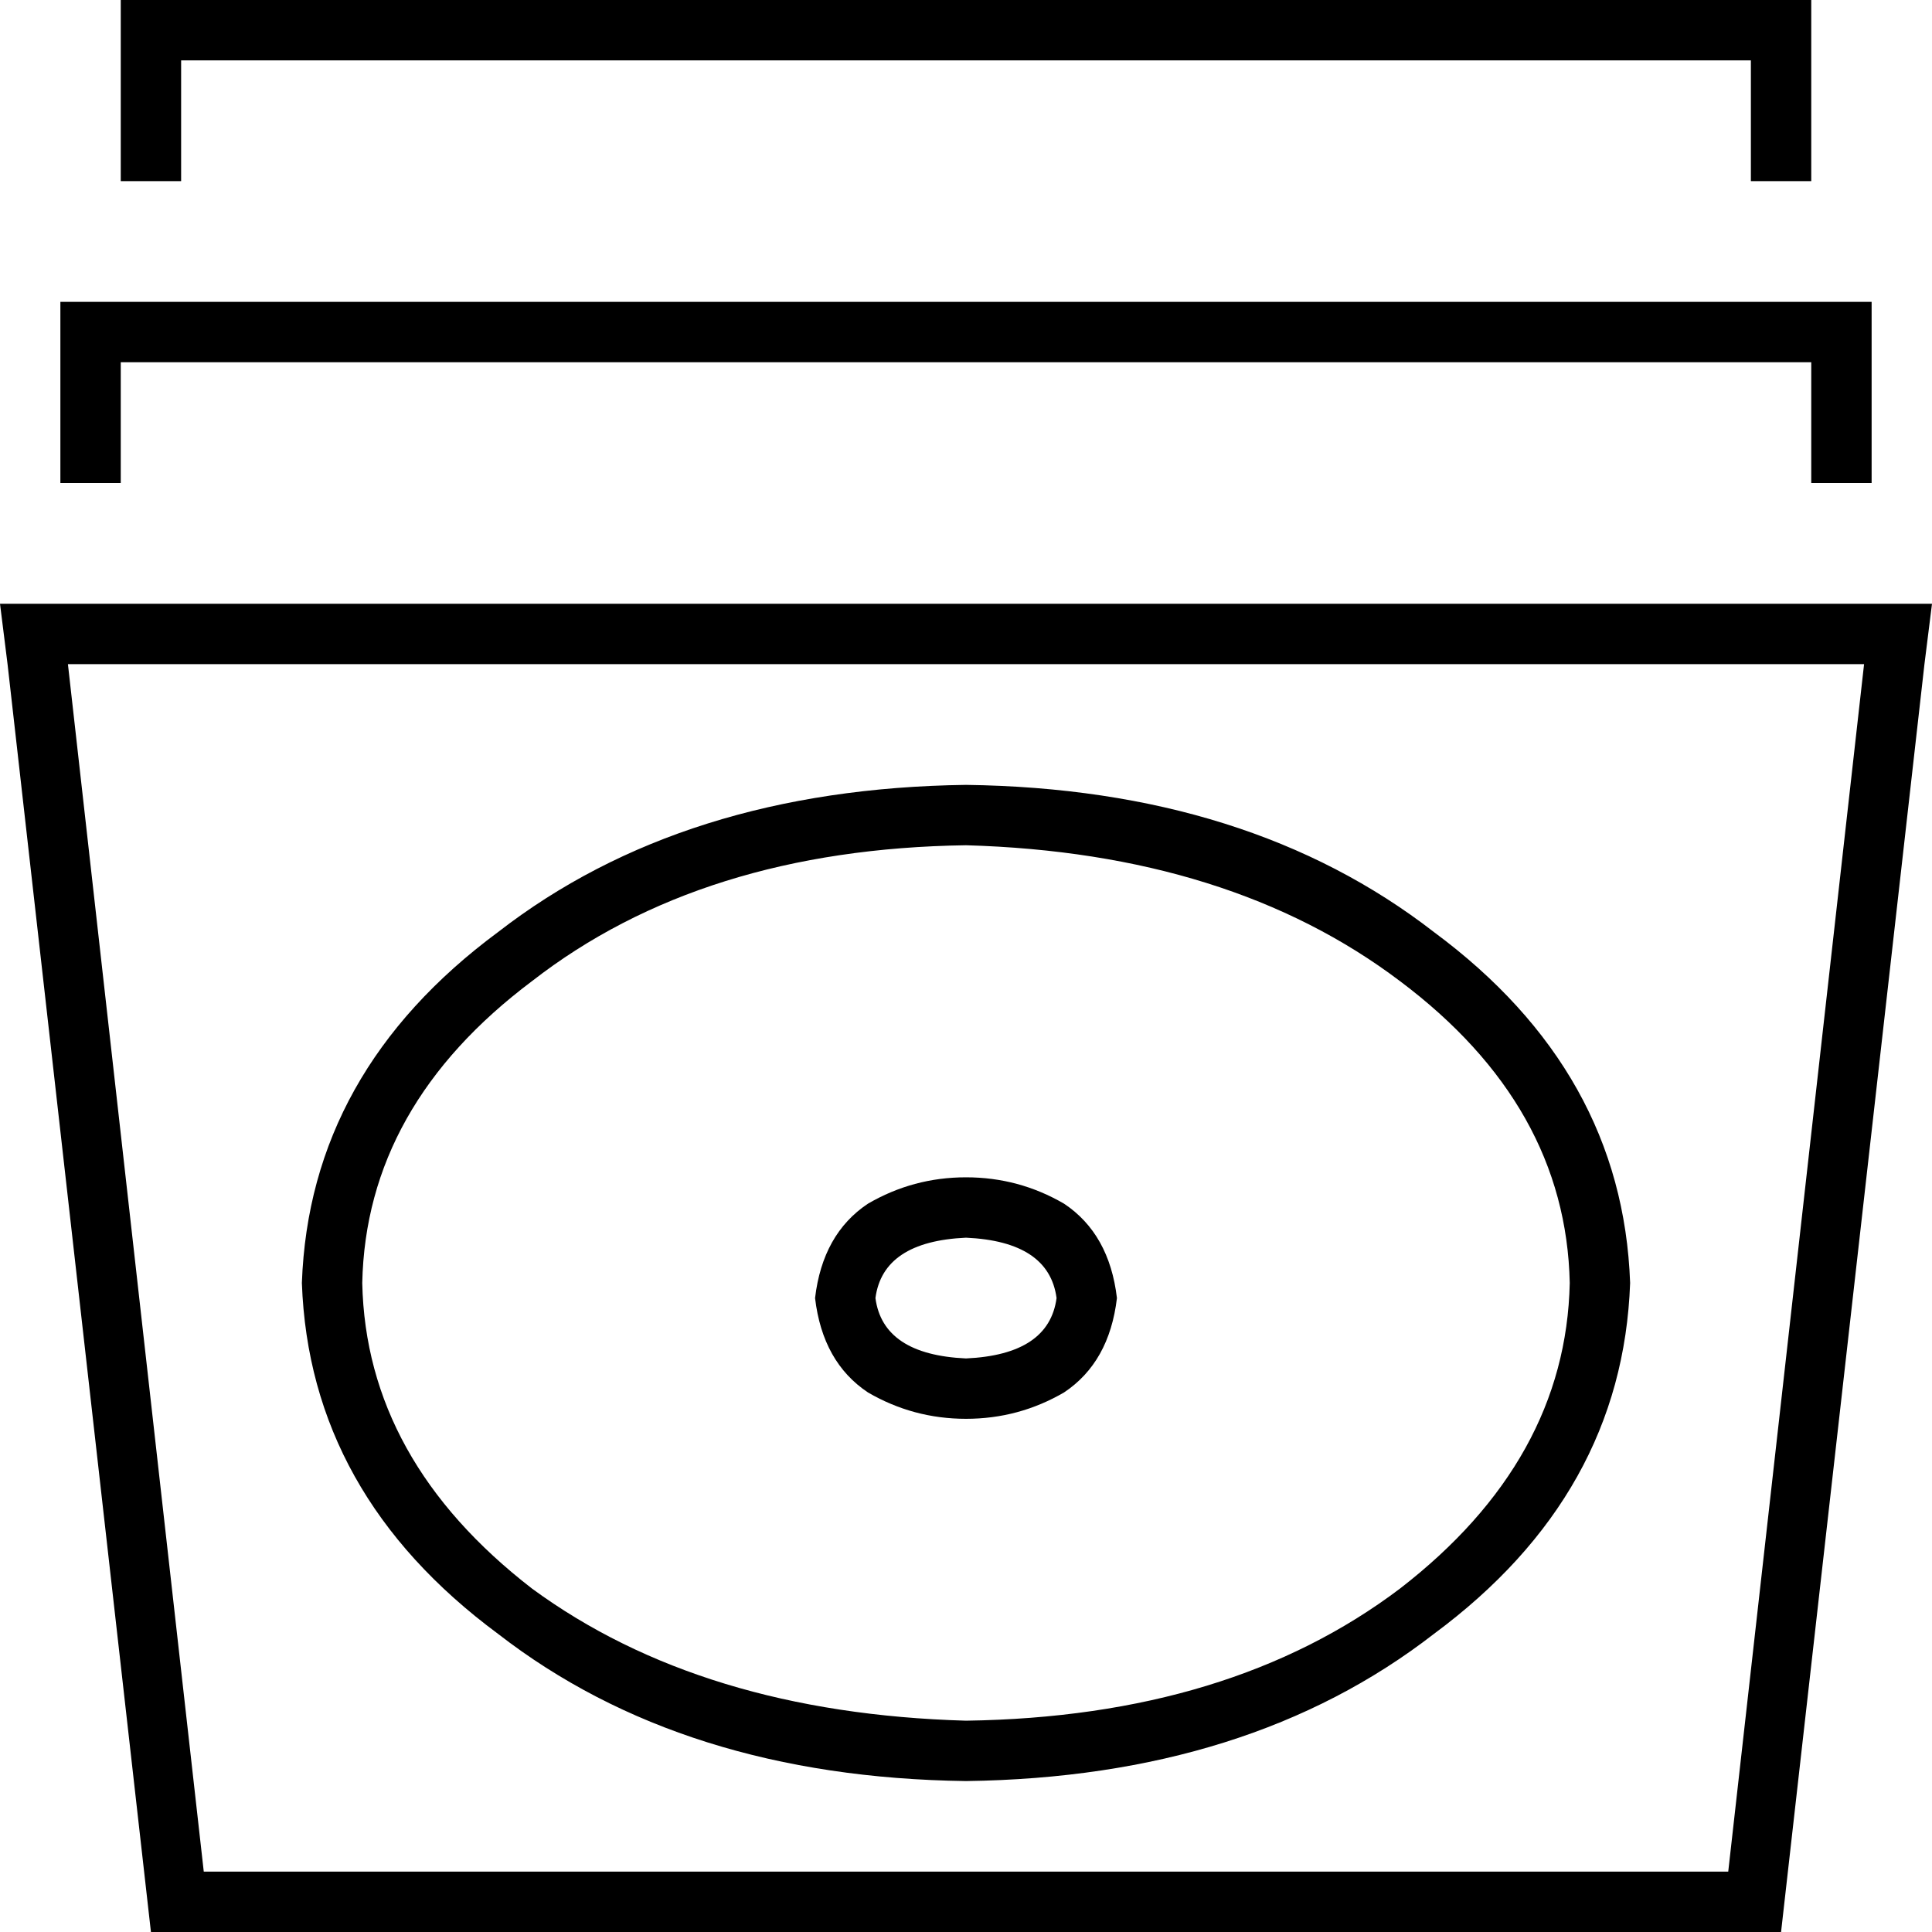 <svg xmlns="http://www.w3.org/2000/svg" viewBox="0 0 512 512">
  <path d="M 40 0 L 472 0 L 40 0 L 480 0 L 480 8 L 480 8 L 480 40 L 480 40 L 480 48 L 480 48 L 464 48 L 464 48 L 464 40 L 464 40 L 464 16 L 464 16 L 48 16 L 48 16 L 48 40 L 48 40 L 48 48 L 48 48 L 32 48 L 32 48 L 32 40 L 32 40 L 32 8 L 32 8 L 32 0 L 32 0 L 40 0 L 40 0 Z M 16 80 L 24 80 L 16 80 L 496 80 L 496 88 L 496 88 L 496 120 L 496 120 L 496 128 L 496 128 L 480 128 L 480 128 L 480 120 L 480 120 L 480 96 L 480 96 L 32 96 L 32 96 L 32 120 L 32 120 L 32 128 L 32 128 L 16 128 L 16 128 L 16 120 L 16 120 L 16 88 L 16 88 L 16 80 L 16 80 Z M 54 496 L 458 496 L 54 496 L 458 496 L 494 176 L 494 176 L 18 176 L 18 176 L 54 496 L 54 496 Z M 472 512 L 40 512 L 472 512 L 40 512 L 2 176 L 2 176 L 0 160 L 0 160 L 16 160 L 512 160 L 510 176 L 510 176 L 472 512 L 472 512 Z M 416 340 Q 415 293 371 260 Q 326 226 256 224 Q 186 225 141 260 Q 97 293 96 340 Q 97 387 141 421 Q 186 454 256 456 Q 326 455 371 421 Q 415 387 416 340 L 416 340 Z M 432 340 Q 430 396 380 433 L 380 433 L 380 433 Q 331 471 256 472 Q 181 471 132 433 Q 82 396 80 340 Q 82 284 132 247 Q 181 209 256 208 Q 331 209 380 247 Q 430 284 432 340 L 432 340 Z M 282 369 Q 270 376 256 376 Q 242 376 230 369 Q 218 361 216 344 Q 218 327 230 319 Q 242 312 256 312 Q 270 312 282 319 Q 294 327 296 344 Q 294 361 282 369 L 282 369 Z M 256 360 Q 278 359 280 344 Q 278 329 256 328 Q 234 329 232 344 Q 234 359 256 360 L 256 360 Z" />
</svg>